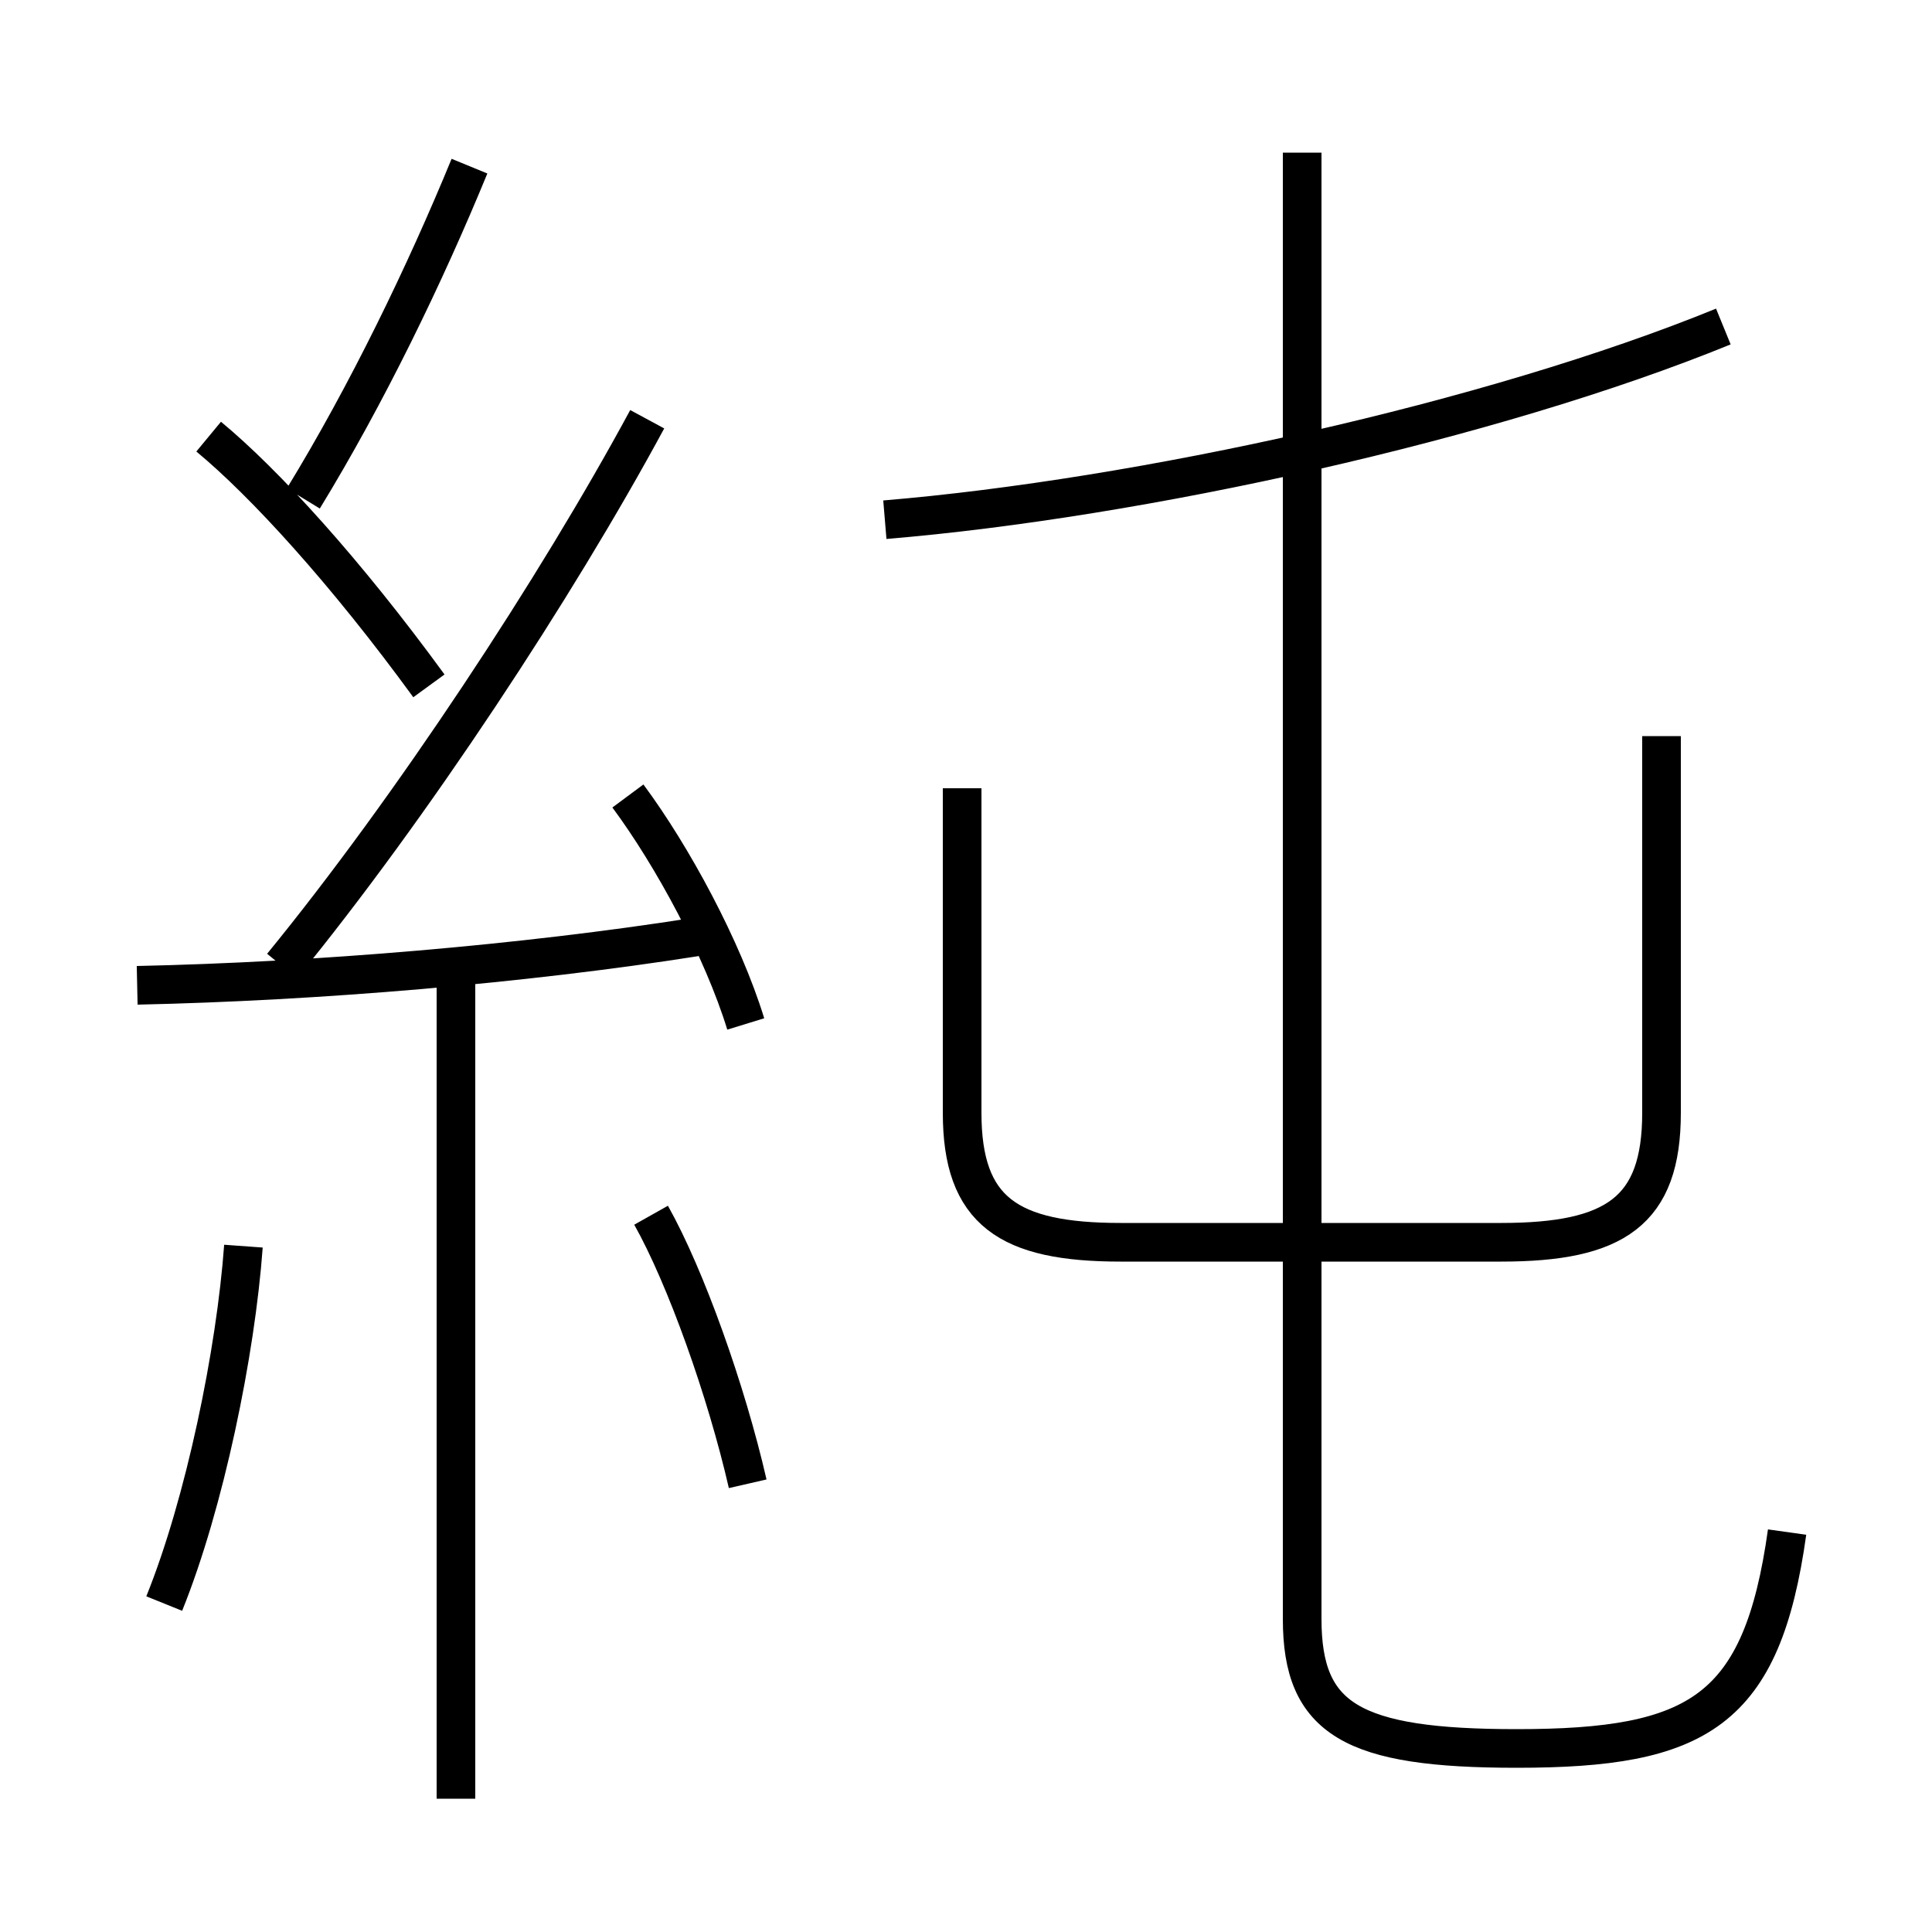 <?xml version='1.0' encoding='utf8'?>
<svg viewBox="0.0 -6.0 50.0 50.0" version="1.1" xmlns="http://www.w3.org/2000/svg">
<rect x="0.0" y="-6.0" width="50.0" height="50.0" fill="#808080" stroke="none"/>
<rect x="-1000" y="-1000" width="2000" height="2000" stroke="white" fill="white"/>
<g style="fill:white;stroke:#000000;  stroke-width:1">
<path d="M 46.25 -4.35 C 45.6 0.3 43.95 1.25 39.25 1.25 C 35.0 1.25 33.7 0.5 33.7 -2.1 L 33.7 -40.05 M 4.25 -2.5 C 5.3 -5.1 6.1 -9.0 6.3 -11.75 M 11.8 2.55 L 11.8 -18.6 M 19.35 -5.6 C 18.8 -8.0 17.75 -10.95 16.85 -12.55 M 3.55 -18.5 C 8.2 -18.6 13.55 -19.05 18.0 -19.75 M 11.1 -26.25 C 8.95 -29.2 6.85 -31.5 5.4 -32.7 M 19.3 -17.5 C 18.7 -19.45 17.4 -21.85 16.25 -23.4 M 7.3 -19.0 C 10.65 -23.1 14.4 -28.8 16.75 -33.15 M 7.85 -31.1 C 9.5 -33.8 11.0 -36.9 12.15 -39.7 M 24.9 -23.6 L 24.9 -15.2 C 24.9 -12.65 26.1 -11.85 29.0 -11.85 L 38.85 -11.85 C 41.8 -11.85 43.0 -12.65 43.0 -15.2 L 43.0 -24.95 M 22.9 -30.55 C 29.5 -31.1 38.6 -33.1 44.6 -35.55" transform="translate(0.0 38.0)" />
</g>
</svg>